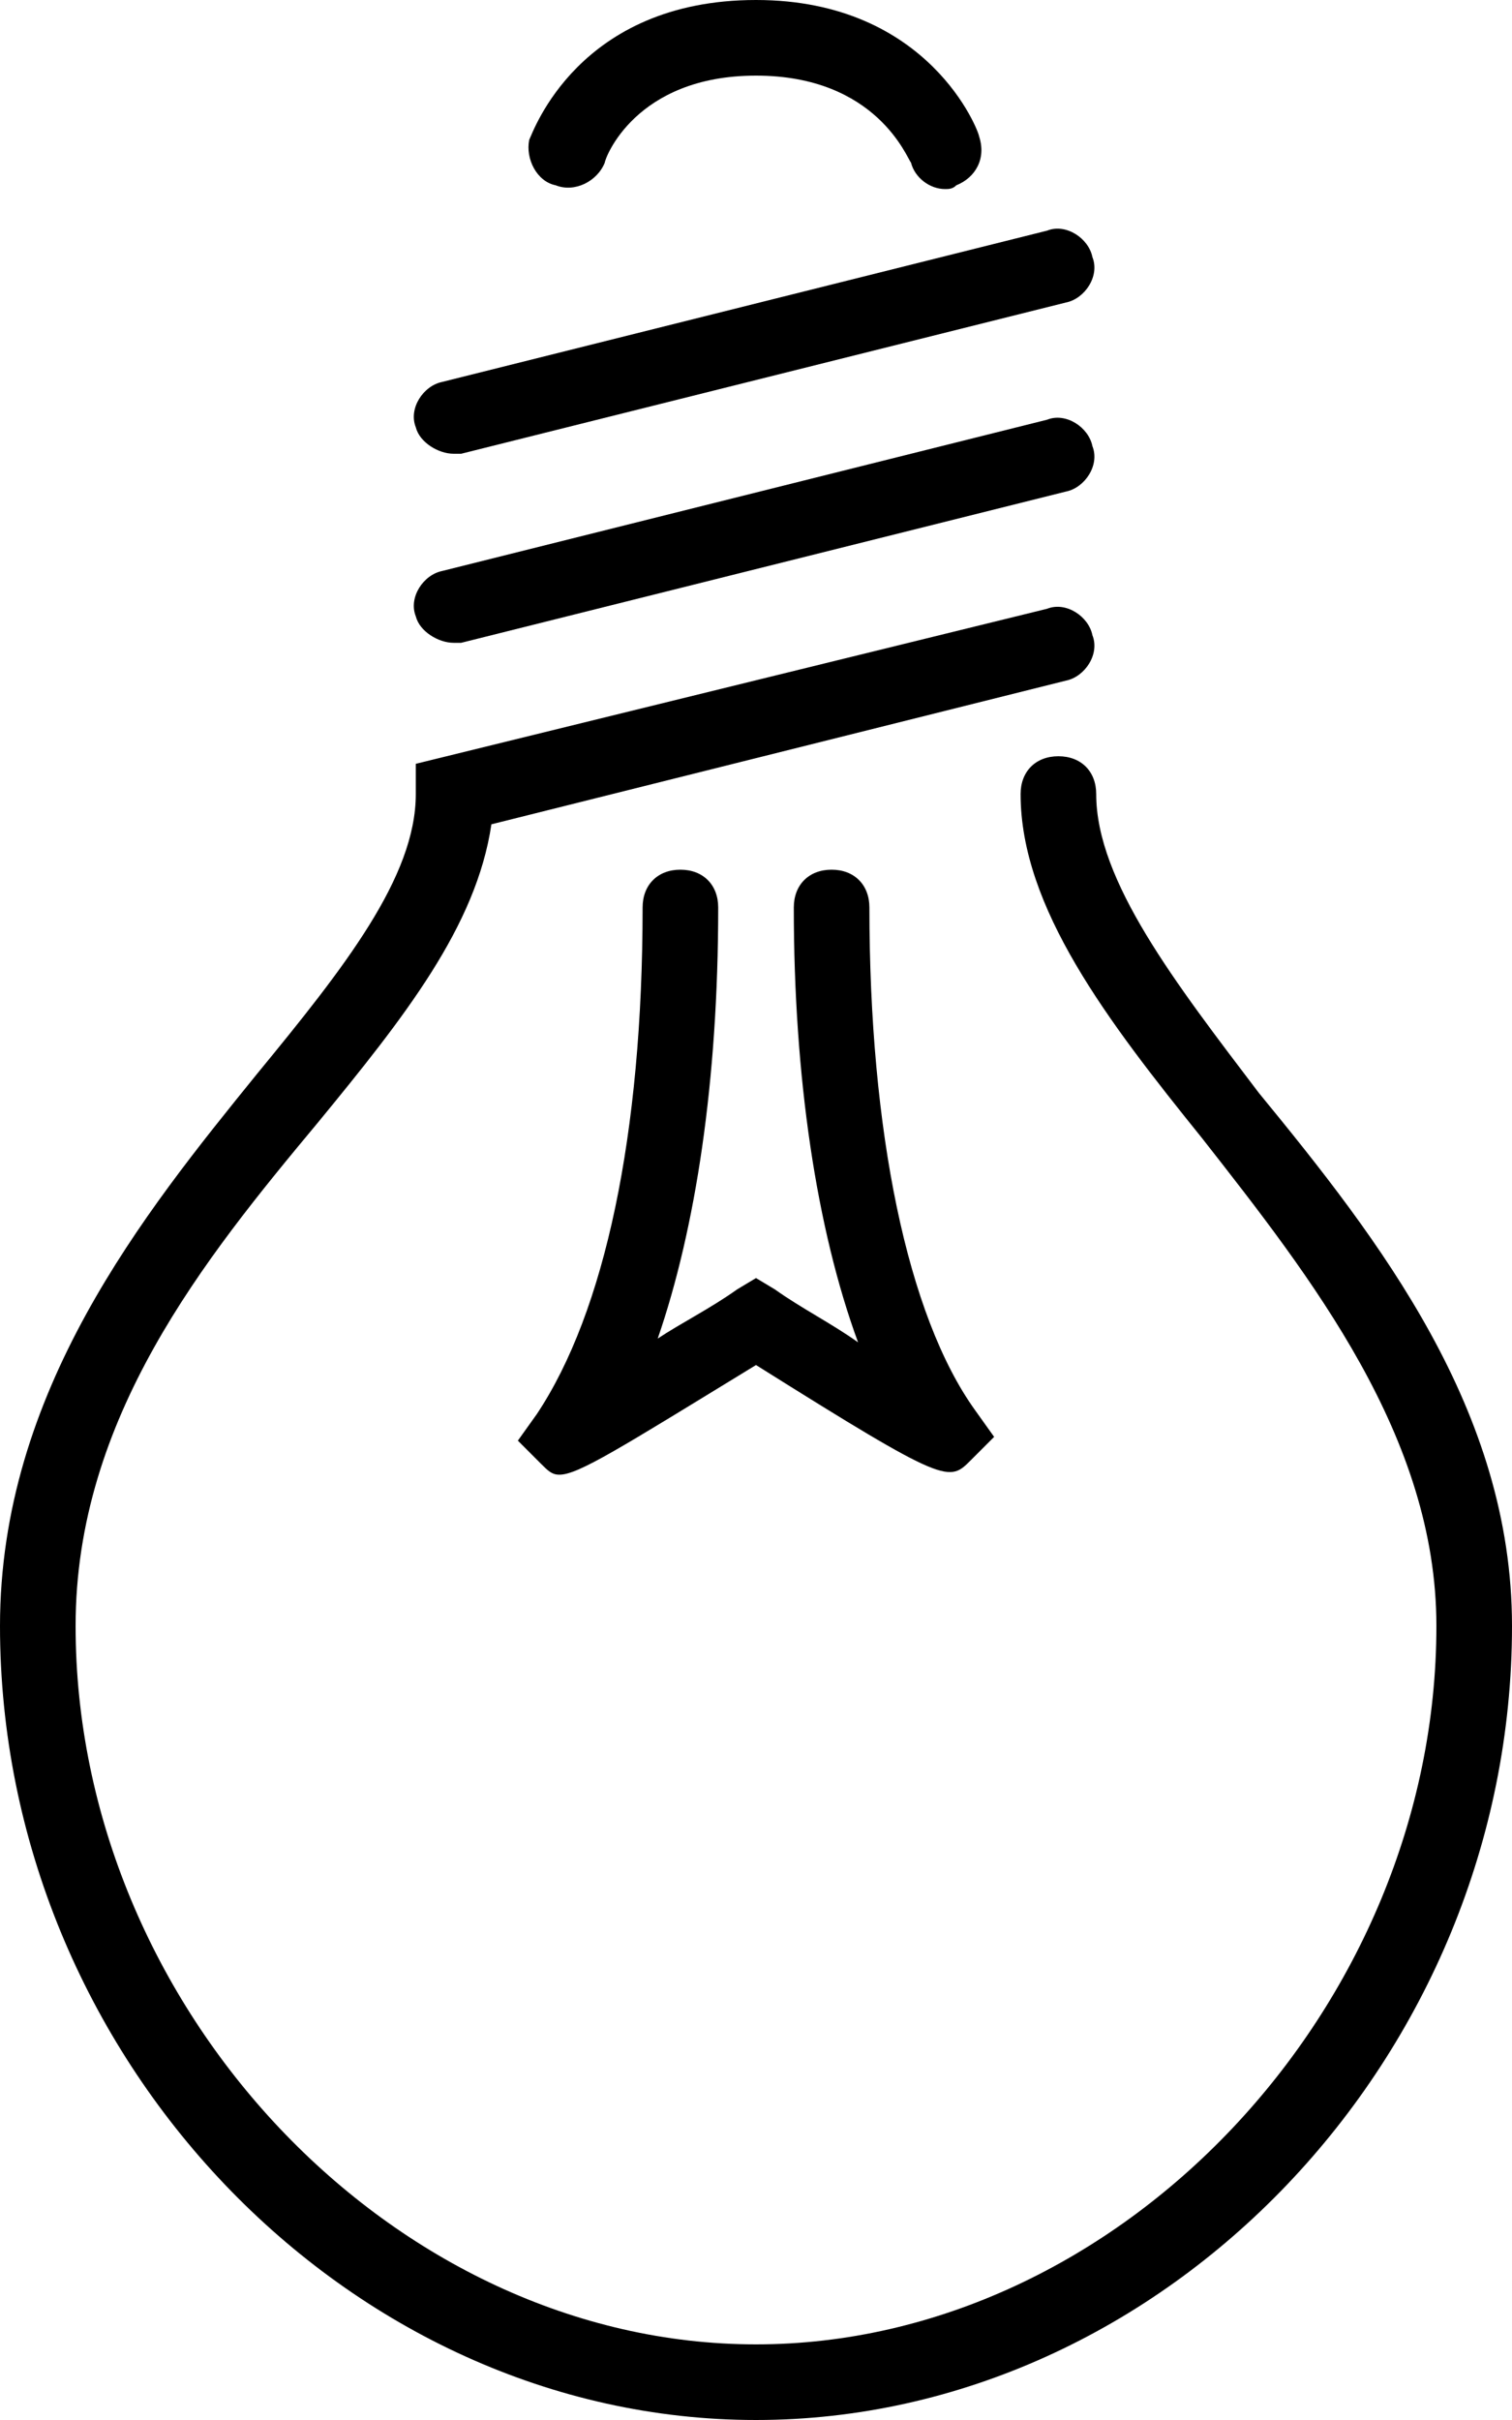 <?xml version="1.0" encoding="utf-8"?>
<!-- Generator: Adobe Illustrator 19.0.1, SVG Export Plug-In . SVG Version: 6.00 Build 0)  -->
<svg version="1.1" id="Слой_3" xmlns="http://www.w3.org/2000/svg" xmlns:xlink="http://www.w3.org/1999/xlink" x="0px" y="0px"
	 viewBox="-12 0 40 64" style="enable-background:new -12 0 40 64;" xml:space="preserve">
<g>
	<path d="M21.3,28.9C19.1,26,17,23.3,17,21c0-0.6-0.4-1-1-1s-1,0.4-1,1c0,3,2.3,6,4.8,9.1C22.7,33.8,26,38,26,43
		c0,10.1-8.4,19-18,19s-18-8.9-18-19c0-5.5,3.4-9.7,6.4-13.3c2.3-2.8,4.2-5.2,4.6-7.9L16.2,18c0.5-0.1,0.9-0.7,0.7-1.2
		c-0.1-0.5-0.7-0.9-1.2-0.7L-1,20.2V21c0,2.2-1.9,4.6-4.2,7.4c-3,3.7-6.8,8.4-6.8,14.6c0,11.4,9.2,21,20,21s20-9.6,20-21
		C28,37.3,24.5,32.8,21.3,28.9z"/>
	<path d="M0,17c0.1,0,0.2,0,0.2,0l16-4c0.5-0.1,0.9-0.7,0.7-1.2c-0.1-0.5-0.7-0.9-1.2-0.7l-16,4c-0.5,0.1-0.9,0.7-0.7,1.2
		C-0.9,16.7-0.4,17,0,17z"/>
	<path d="M0,12c0.1,0,0.2,0,0.2,0l16-4c0.5-0.1,0.9-0.7,0.7-1.2c-0.1-0.5-0.7-0.9-1.2-0.7l-16,4c-0.5,0.1-0.9,0.7-0.7,1.2
		C-0.9,11.7-0.4,12,0,12z"/>
	<path d="M2.7,4.9c0.5,0.2,1.1-0.1,1.3-0.6C4,4.2,4.8,2,8,2c3.2,0,4,2.2,4.1,2.3C12.2,4.7,12.6,5,13,5c0.1,0,0.2,0,0.3-0.1
		c0.5-0.2,0.8-0.7,0.6-1.3C13.9,3.5,12.6,0,8,0C3.3,0,2.1,3.5,2,3.7C1.9,4.2,2.2,4.8,2.7,4.9z"/>
	<path d="M6,23c-0.6,0-1,0.4-1,1c0,6-1,10.7-2.8,13.4l-0.5,0.7l0.6,0.6C2.5,38.9,2.6,39,2.8,39c0.5,0,1.6-0.7,5.2-2.9
		c5.1,3.2,5.1,3.1,5.7,2.5l0.6-0.6l-0.5-0.7C12,34.8,11,29.9,11,24c0-0.6-0.4-1-1-1s-1,0.4-1,1c0,4.5,0.6,8.5,1.7,11.5
		C10,35,9.2,34.6,8.5,34.1L8,33.8l-0.5,0.3C6.8,34.6,6,35,5.4,35.4C6.4,32.5,7,28.6,7,24C7,23.4,6.6,23,6,23z"/>
</g>
</svg>
